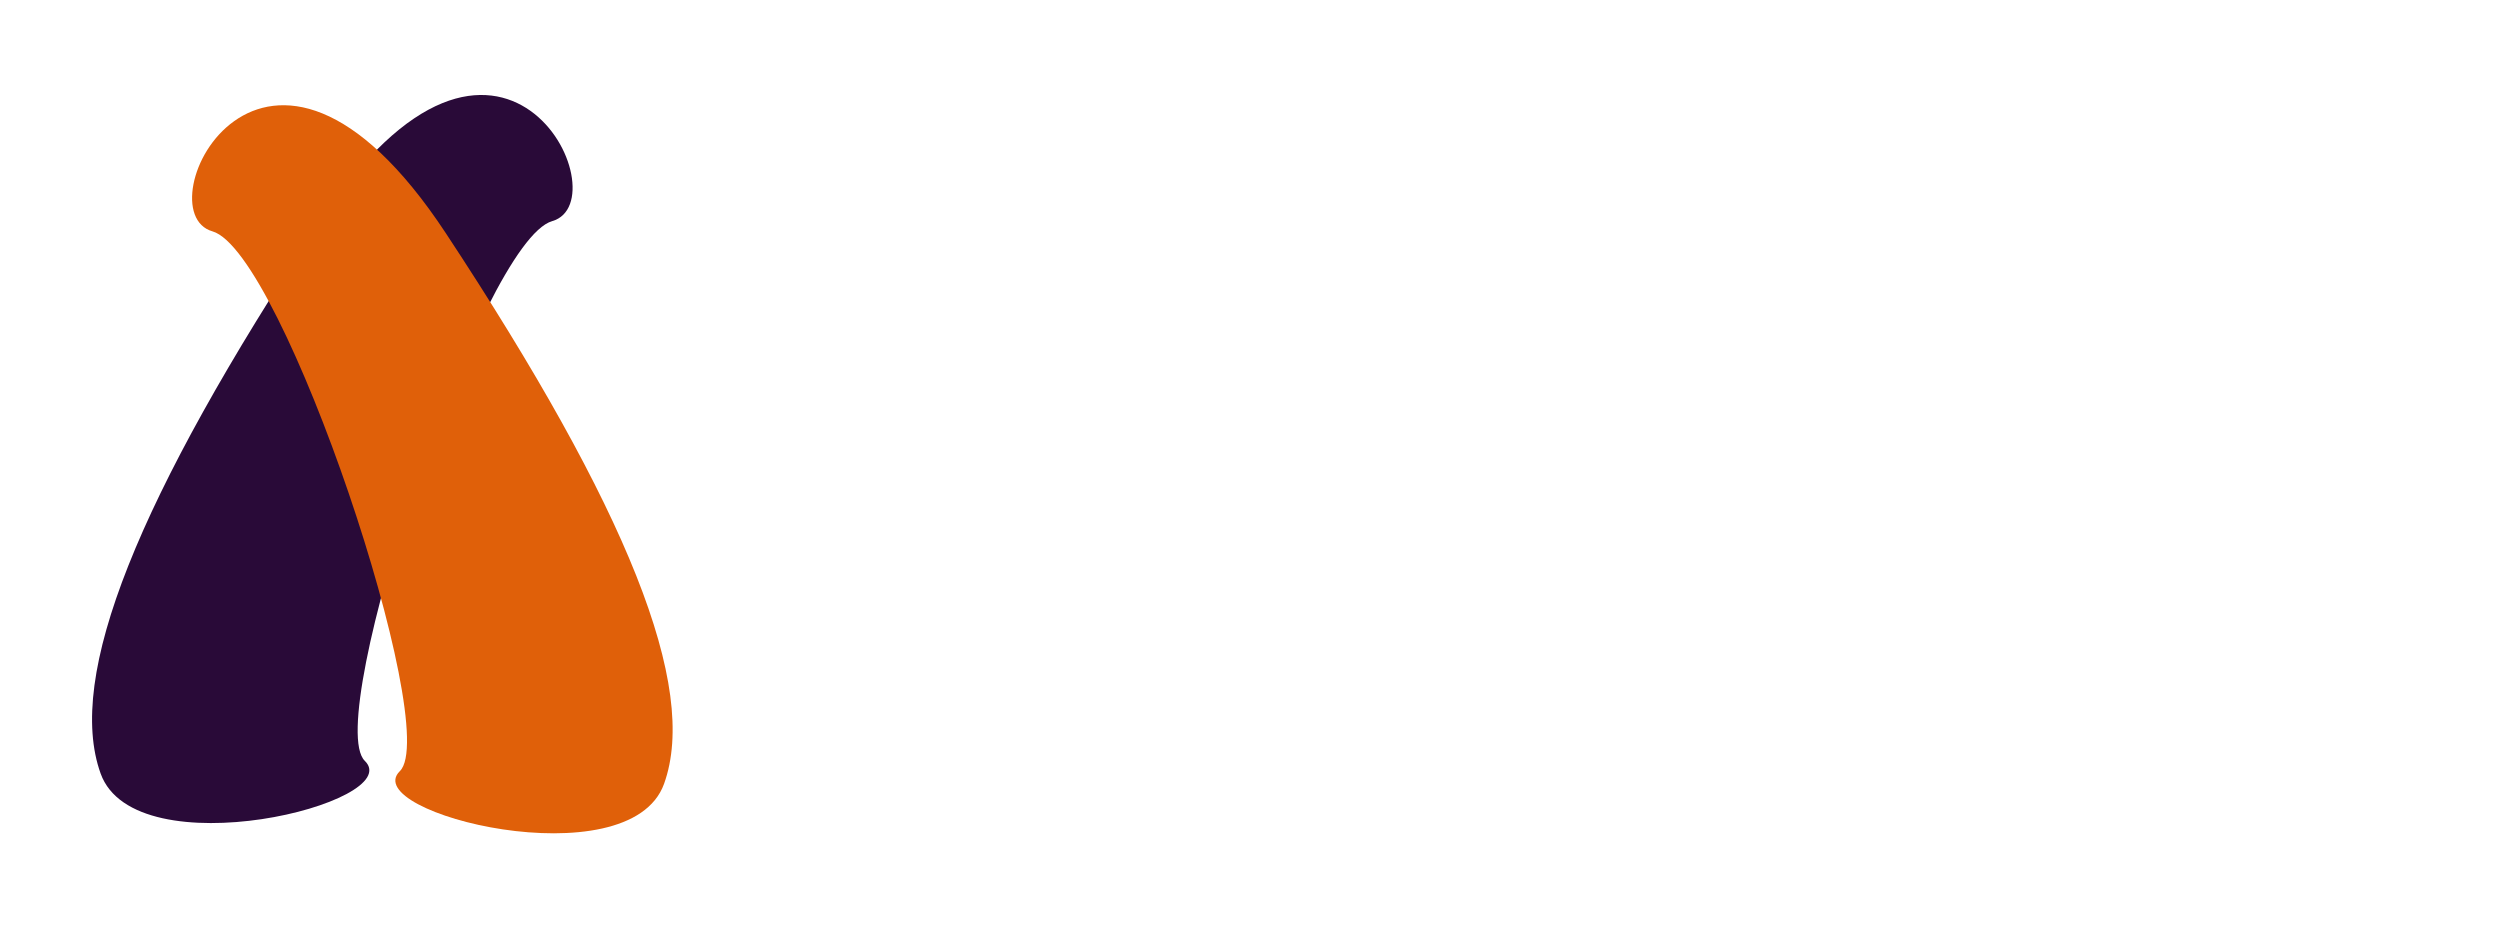 <svg width="147" height="55" viewBox="0 0 147 55" fill="none" xmlns="http://www.w3.org/2000/svg">
<g filter="url(#filter0_d_499_2233)">
<path d="M18.753 11.891C29.463 -4.348 36.629 10.596 32.471 11.789C28.313 12.981 18.94 41.074 21.451 43.527C23.963 45.981 7.961 49.964 5.916 44.27C3.871 38.577 8.043 28.131 18.753 11.891Z" fill="#290A38"/>
</g>
<g filter="url(#filter1_d_499_2233)">
<path d="M26.211 12.494C15.501 -3.745 8.334 11.199 12.493 12.392C16.651 13.584 26.024 41.676 23.512 44.13C21.001 46.584 37.002 50.566 39.048 44.873C41.093 39.18 36.92 28.734 26.211 12.494Z" fill="#E06009"/>
</g>
<g filter="url(#filter2_dd_499_2233)">
<path d="M53.039 14.435L53.246 12.209H59.233L59.423 14.435H53.039ZM56.197 9.121L54.506 13.02L54.644 13.659L53.143 16.764H49.847L56.197 3.927L62.563 16.764H59.251L57.801 13.779L57.905 13.037L56.197 9.121Z" fill="white"/>
<path d="M63.829 4.687H66.745V16.764H63.829V4.687ZM65.658 7.085V4.687H68.022C69.045 4.687 69.902 4.848 70.592 5.17C71.294 5.48 71.823 5.929 72.18 6.516C72.536 7.102 72.715 7.81 72.715 8.638C72.715 9.443 72.536 10.145 72.18 10.743C71.823 11.329 71.294 11.784 70.592 12.106C69.902 12.416 69.045 12.572 68.022 12.572H65.658V10.173H68.022C68.608 10.173 69.068 10.041 69.402 9.777C69.735 9.512 69.902 9.132 69.902 8.638C69.902 8.132 69.735 7.746 69.402 7.482C69.068 7.217 68.608 7.085 68.022 7.085H65.658Z" fill="white"/>
<path d="M77.598 11.295H80.618L84.396 16.764H80.98L77.598 11.295ZM74.579 4.687H77.495V16.764H74.579V4.687ZM76.408 7.154V4.687H78.978C80.014 4.687 80.876 4.853 81.567 5.187C82.257 5.521 82.78 5.986 83.137 6.585C83.493 7.171 83.672 7.856 83.672 8.638C83.672 9.408 83.493 10.093 83.137 10.691C82.78 11.278 82.257 11.738 81.567 12.071C80.876 12.405 80.014 12.572 78.978 12.572H76.408V10.311H78.772C79.163 10.311 79.496 10.254 79.772 10.139C80.06 10.012 80.278 9.834 80.428 9.604C80.577 9.362 80.652 9.075 80.652 8.741C80.652 8.408 80.577 8.126 80.428 7.896C80.278 7.654 80.06 7.47 79.772 7.344C79.496 7.217 79.163 7.154 78.772 7.154H76.408Z" fill="white"/>
<path d="M87.683 16.764V14.366H93.773V16.764H87.683ZM87.683 7.085V4.687H93.773V7.085H87.683ZM87.683 11.588V9.242H93.428V11.588H87.683ZM85.75 4.687H88.545V16.764H85.75V4.687Z" fill="white"/>
<path d="M104.48 4.687H107.292V17.368L98.941 9.966V16.764H96.146V4.083L104.48 11.485V4.687Z" fill="white"/>
<path d="M109.845 4.687H112.847V16.764H109.845V4.687ZM114.158 16.764H111.777V14.176H114.055C114.515 14.176 114.958 14.119 115.383 14.004C115.82 13.889 116.2 13.699 116.522 13.434C116.856 13.17 117.12 12.819 117.316 12.382C117.511 11.933 117.609 11.381 117.609 10.726C117.609 10.07 117.511 9.523 117.316 9.086C117.12 8.638 116.856 8.281 116.522 8.017C116.2 7.752 115.82 7.562 115.383 7.447C114.958 7.332 114.515 7.275 114.055 7.275H111.777V4.687H114.158C115.481 4.687 116.626 4.934 117.592 5.429C118.558 5.923 119.306 6.619 119.835 7.516C120.364 8.413 120.628 9.483 120.628 10.726C120.628 11.956 120.364 13.026 119.835 13.935C119.306 14.832 118.558 15.528 117.592 16.022C116.626 16.517 115.481 16.764 114.158 16.764Z" fill="white"/>
<path d="M123.874 14.435L124.081 12.209H130.069L130.258 14.435H123.874ZM127.032 9.121L125.341 13.02L125.479 13.659L123.978 16.764H120.682L127.032 3.927L133.399 16.764H130.086L128.636 13.779L128.74 13.037L127.032 9.121Z" fill="white"/>
<path d="M134.509 13.383V10.864H143.895V13.383H134.509ZM137.856 7.447H140.548V16.799H137.856V7.447Z" fill="white"/>
<path d="M53.333 48.073V43.331H65.375V48.073H53.333ZM53.333 28.936V24.195H65.375V28.936H53.333ZM53.333 37.839V33.2H64.692V37.839H53.333ZM49.513 24.195H55.039V48.073H49.513V24.195Z" fill="white"/>
<path d="M86.542 24.195H92.102V49.267L75.592 34.633V48.073H70.066V23.001L86.542 37.635V24.195Z" fill="white"/>
<path d="M100.969 48.073V43.331H113.01V48.073H100.969ZM100.969 28.936V24.195H113.01V28.936H100.969ZM100.969 37.839V33.2H112.328V37.839H100.969ZM97.149 24.195H102.675V48.073H97.149V24.195Z" fill="white"/>
<path d="M123.842 35.895L122.409 48.073H116.337L120.192 23.001L130.357 37.566L140.556 23.001L144.411 48.073H138.339L136.906 35.895L130.357 45.855L123.842 35.895Z" fill="white"/>
</g>
<defs>
<filter id="filter0_d_499_2233" x="0.382" y="0.555" width="38.318" height="52.873" filterUnits="userSpaceOnUse" color-interpolation-filters="sRGB">
<feFlood flood-opacity="0" result="BackgroundImageFix"/>
<feColorMatrix in="SourceAlpha" type="matrix" values="0 0 0 0 0 0 0 0 0 0 0 0 0 0 0 0 0 0 127 0" result="hardAlpha"/>
<feMorphology radius="1.515" operator="dilate" in="SourceAlpha" result="effect1_dropShadow_499_2233"/>
<feOffset dy="1.212"/>
<feGaussianBlur stdDeviation="1.758"/>
<feComposite in2="hardAlpha" operator="out"/>
<feColorMatrix type="matrix" values="0 0 0 0 0 0 0 0 0 0 0 0 0 0 0 0 0 0 0.38 0"/>
<feBlend mode="normal" in2="BackgroundImageFix" result="effect1_dropShadow_499_2233"/>
<feBlend mode="normal" in="SourceGraphic" in2="effect1_dropShadow_499_2233" result="shape"/>
</filter>
<filter id="filter1_d_499_2233" x="6.264" y="1.157" width="38.318" height="52.873" filterUnits="userSpaceOnUse" color-interpolation-filters="sRGB">
<feFlood flood-opacity="0" result="BackgroundImageFix"/>
<feColorMatrix in="SourceAlpha" type="matrix" values="0 0 0 0 0 0 0 0 0 0 0 0 0 0 0 0 0 0 127 0" result="hardAlpha"/>
<feMorphology radius="1.515" operator="dilate" in="SourceAlpha" result="effect1_dropShadow_499_2233"/>
<feOffset dy="1.212"/>
<feGaussianBlur stdDeviation="1.758"/>
<feComposite in2="hardAlpha" operator="out"/>
<feColorMatrix type="matrix" values="0 0 0 0 0 0 0 0 0 0 0 0 0 0 0 0 0 0 0.38 0"/>
<feBlend mode="normal" in2="BackgroundImageFix" result="effect1_dropShadow_499_2233"/>
<feBlend mode="normal" in="SourceGraphic" in2="effect1_dropShadow_499_2233" result="shape"/>
</filter>
<filter id="filter2_dd_499_2233" x="47.212" y="2.202" width="99.499" height="49.94" filterUnits="userSpaceOnUse" color-interpolation-filters="sRGB">
<feFlood flood-opacity="0" result="BackgroundImageFix"/>
<feColorMatrix in="SourceAlpha" type="matrix" values="0 0 0 0 0 0 0 0 0 0 0 0 0 0 0 0 0 0 127 0" result="hardAlpha"/>
<feMorphology radius="0.575" operator="dilate" in="SourceAlpha" result="effect1_dropShadow_499_2233"/>
<feOffset dy="0.575"/>
<feGaussianBlur stdDeviation="0.863"/>
<feColorMatrix type="matrix" values="0 0 0 0 0 0 0 0 0 0 0 0 0 0 0 0 0 0 0.15 0"/>
<feBlend mode="normal" in2="BackgroundImageFix" result="effect1_dropShadow_499_2233"/>
<feColorMatrix in="SourceAlpha" type="matrix" values="0 0 0 0 0 0 0 0 0 0 0 0 0 0 0 0 0 0 127 0" result="hardAlpha"/>
<feOffset dy="0.575"/>
<feGaussianBlur stdDeviation="0.575"/>
<feColorMatrix type="matrix" values="0 0 0 0 0 0 0 0 0 0 0 0 0 0 0 0 0 0 0.3 0"/>
<feBlend mode="normal" in2="effect1_dropShadow_499_2233" result="effect2_dropShadow_499_2233"/>
<feBlend mode="normal" in="SourceGraphic" in2="effect2_dropShadow_499_2233" result="shape"/>
</filter>
</defs>
</svg>
